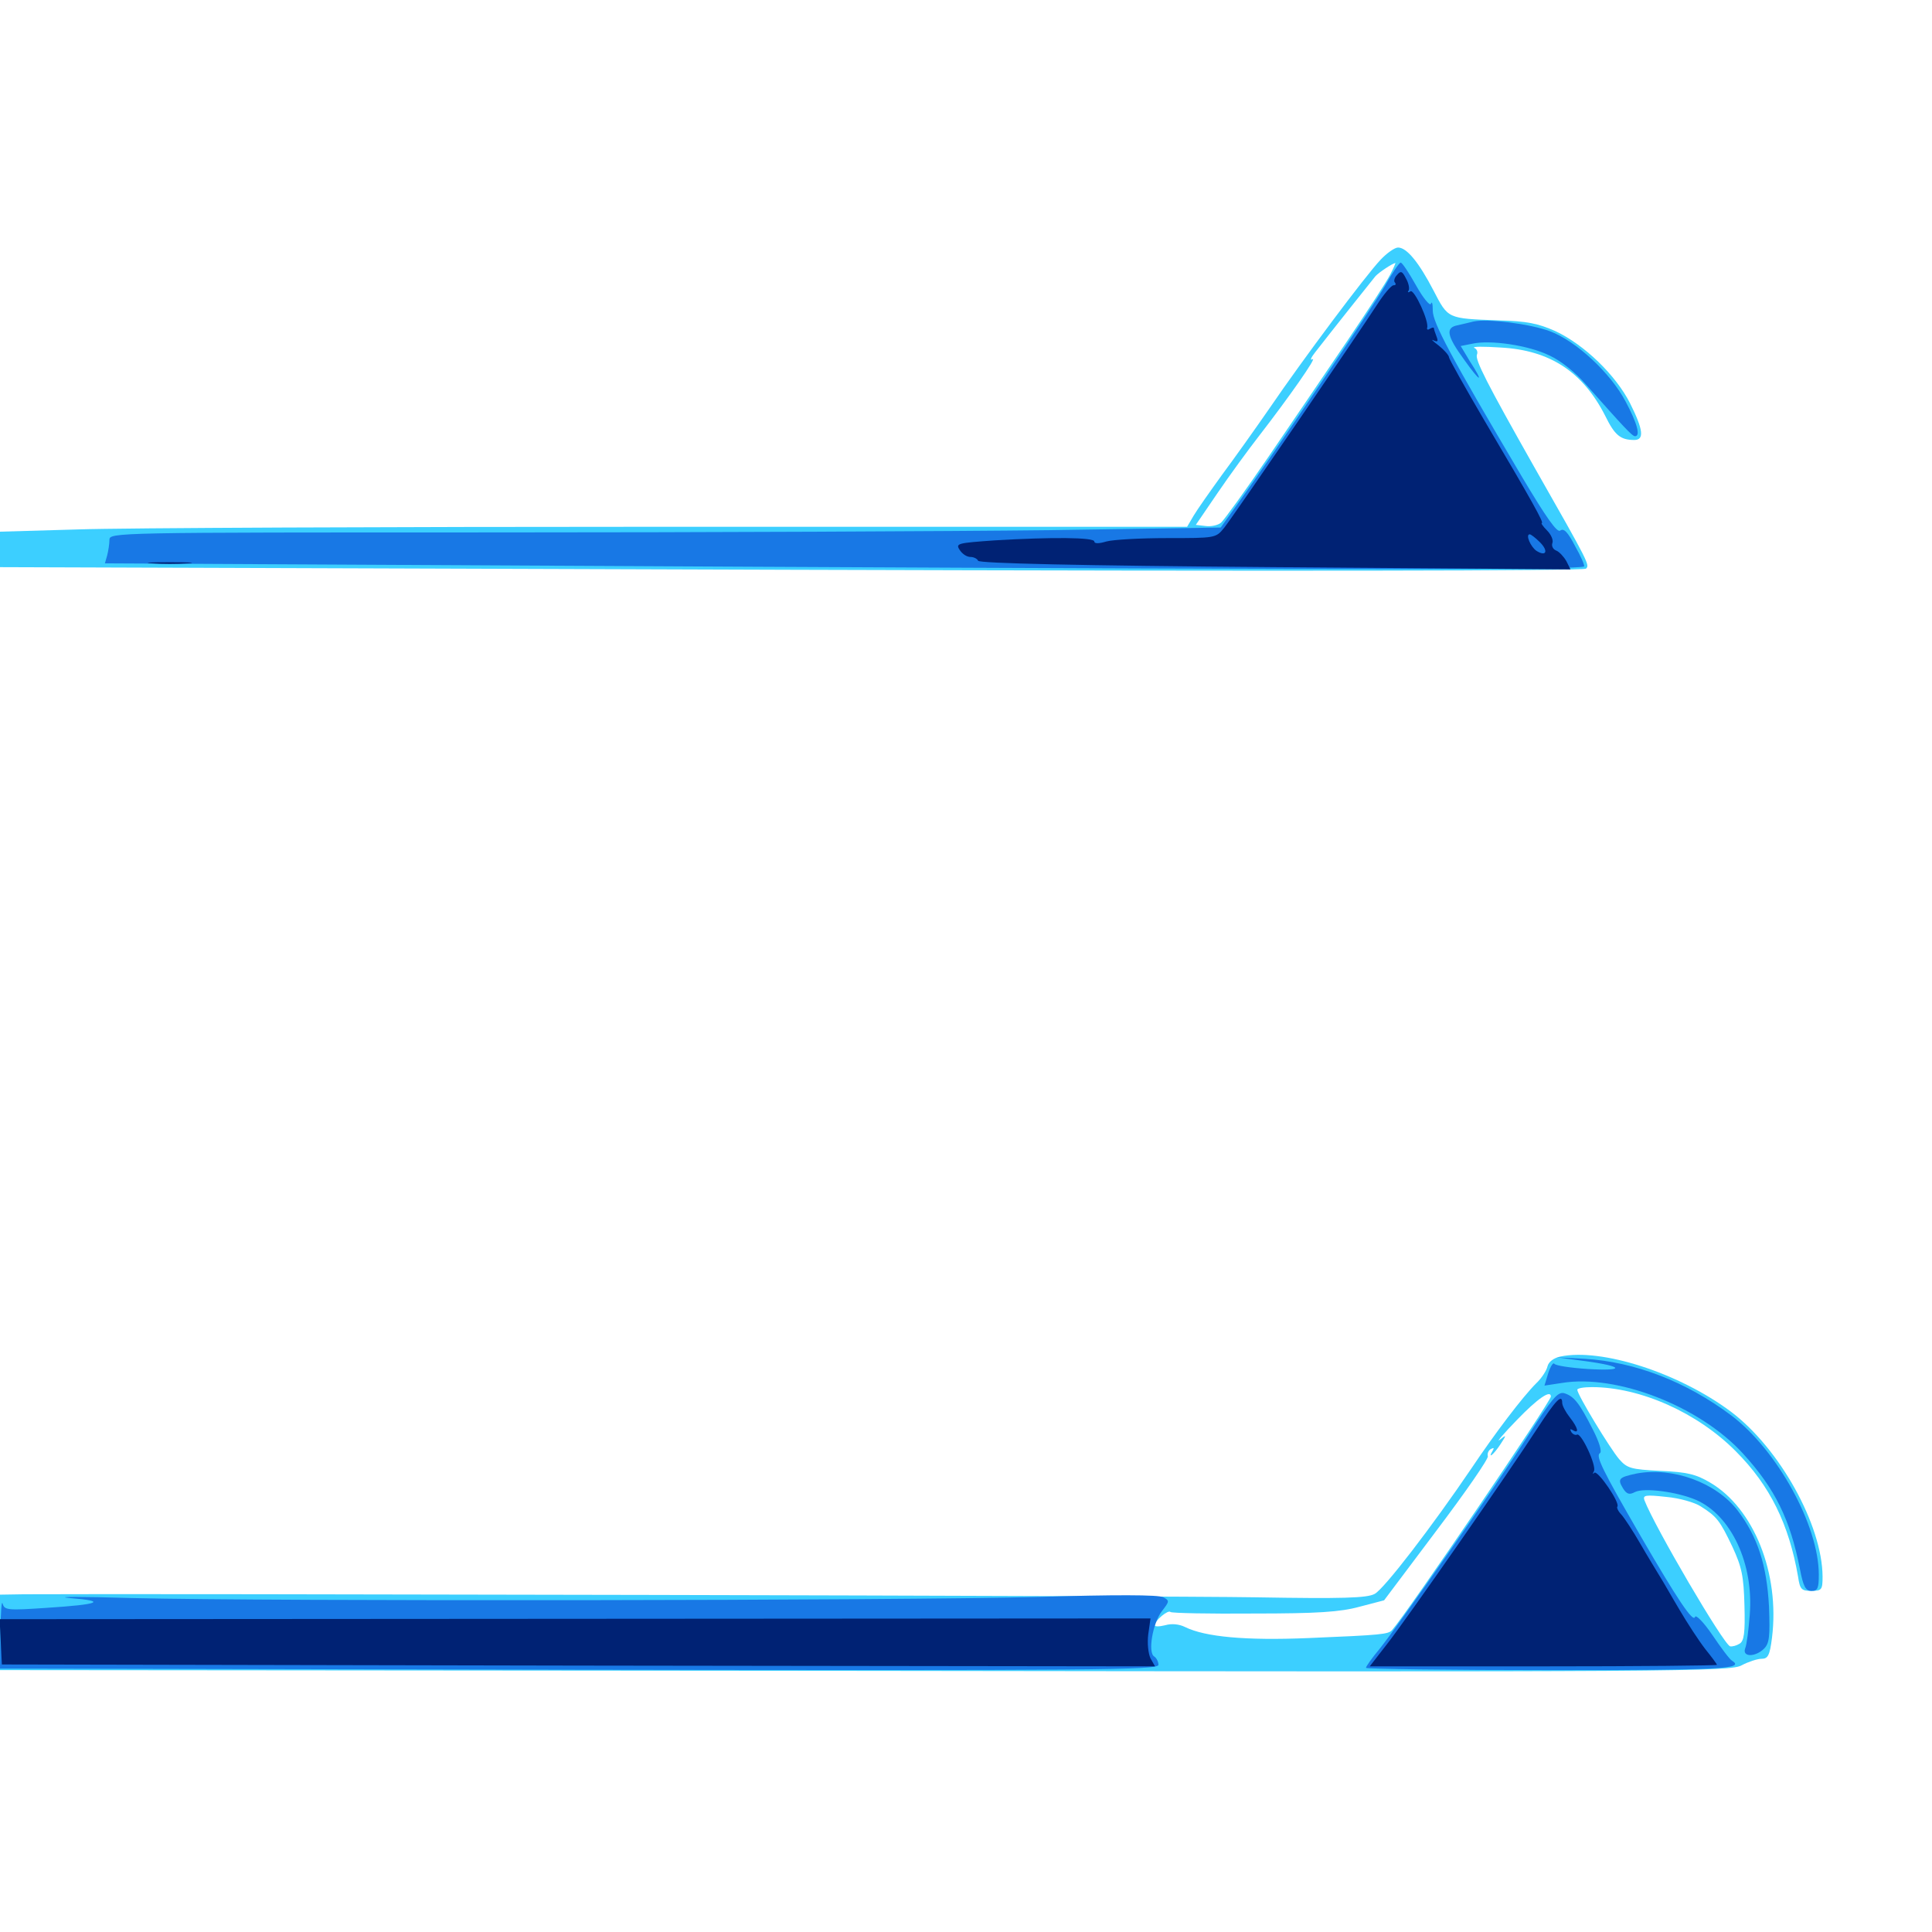 <svg xmlns="http://www.w3.org/2000/svg" viewBox="0 -1000 1000 1000">
	<path fill="#3ccfff" d="M714.648 -865.625C706.836 -857.422 674.414 -814.062 657.227 -788.867C649.805 -778.125 638.672 -762.5 632.422 -754.102C626.367 -745.703 619.727 -736.328 617.773 -733.008L614.453 -727.344H347.656C200.977 -727.344 62.891 -726.758 40.625 -725.977L0 -724.805V-715.625V-706.445L409.57 -705.078C665.234 -704.297 819.727 -704.492 820.898 -705.664C822.852 -707.617 822.852 -707.812 793.945 -758.594C769.531 -801.758 763.477 -813.672 764.453 -816.406C765.039 -817.773 764.453 -819.336 763.086 -819.922C761.719 -820.703 767.969 -820.703 776.758 -820.117C802.344 -818.75 819.336 -807.422 830.859 -784.766C835.742 -774.805 838.672 -772.266 845.898 -772.266C851.172 -772.266 850.586 -777.539 843.75 -791.211C836.328 -805.859 820.117 -821.484 805.273 -828.516C796.094 -832.617 790.43 -833.789 775.391 -834.18C749.023 -835.156 749.609 -834.961 741.992 -849.609C734.375 -864.258 728.125 -871.875 723.633 -871.875C721.875 -871.875 717.773 -868.945 714.648 -865.625ZM719.531 -857.812C717.773 -854.297 707.812 -839.062 697.656 -824.023C687.5 -808.984 669.141 -782.031 657.031 -764.258C644.922 -746.484 633.594 -730.859 632.031 -729.492C630.469 -728.125 626.758 -727.344 624.023 -727.734L618.945 -728.32L630.273 -744.922C636.523 -754.102 646.094 -767.188 651.562 -774.219C666.992 -794.141 682.227 -815.82 679.297 -814.062C677.93 -813.281 678.516 -814.844 680.664 -817.578C689.453 -828.906 710.156 -854.883 711.914 -857.031C713.672 -858.984 720.703 -863.672 722.266 -863.867C722.461 -864.062 721.289 -861.133 719.531 -857.812ZM807.617 -297.852C804.102 -297.07 801.562 -295.117 800.977 -292.773C800.586 -290.82 798.047 -286.719 795.117 -283.984C788.086 -276.953 773.828 -258.203 761.523 -239.844C741.406 -210.156 716.406 -177.539 711.523 -175C707.617 -172.852 695.117 -172.461 649.609 -173.242C605.859 -174.023 73.242 -175.195 12.305 -174.805L0 -174.609V-155.078V-135.547L447.852 -135.156C871.094 -134.57 895.898 -134.766 901.562 -138.086C904.883 -139.844 909.57 -141.406 911.719 -141.406C915.039 -141.406 916.016 -142.969 917.188 -152.344C921.289 -185.547 907.812 -219.336 885.156 -232.617C877.93 -236.914 873.242 -238.086 859.375 -238.672C844.141 -239.453 842.188 -240.039 838.086 -244.727C833.398 -250.195 816.406 -278.125 816.406 -280.664C816.406 -281.445 819.727 -282.031 824.023 -282.031C849.023 -282.031 878.711 -268.75 898.438 -248.828C916.211 -231.055 925.977 -210.938 930.664 -183.984C931.641 -177.344 932.422 -176.562 937.5 -176.562C942.969 -176.562 943.359 -177.148 943.359 -183.984C943.164 -210.742 921.094 -250.391 895.898 -269.336C868.945 -289.453 828.906 -302.344 807.617 -297.852ZM802.734 -277.148C802.734 -274.609 728.32 -165.039 720.508 -156.25C718.555 -154.102 715.234 -153.711 677.344 -152.148C644.727 -150.781 623.828 -152.734 613.477 -157.812C610.352 -159.375 606.445 -159.766 603.125 -158.789C600 -158.008 597.656 -158.008 597.656 -158.789C597.656 -161.133 604.688 -166.992 605.859 -165.625C606.641 -165.039 625.977 -164.648 649.023 -164.844C681.836 -164.844 693.75 -165.625 703.711 -168.359L716.406 -171.68L743.555 -207.812C758.594 -227.734 770.508 -244.922 770.117 -246.289C769.727 -247.461 770.312 -249.219 771.68 -250C773.242 -250.781 773.438 -250.586 772.656 -249.219C769.727 -244.336 773.242 -247.266 776.562 -252.344C779.883 -257.422 779.883 -257.617 776.172 -254.688C774.219 -253.125 778.125 -257.812 785.156 -265.039C795.898 -276.172 802.734 -280.859 802.734 -277.148ZM880.273 -220.312C888.672 -215.039 890.234 -212.891 896.68 -199.414C901.562 -188.867 902.539 -184.18 902.93 -168.945C903.32 -154.883 902.734 -150.586 900.391 -149.219C898.828 -148.242 896.68 -147.656 895.508 -147.852C891.992 -149.023 856.445 -209.766 851.172 -223.438C850.195 -226.172 851.758 -226.367 862.5 -225.195C869.336 -224.609 877.344 -222.266 880.273 -220.312Z"/>
	<path fill="#1878e5" d="M716.797 -851.953C710.742 -841.406 659.375 -765.234 639.258 -737.305L631.836 -726.953L542.969 -725.586C494.141 -725 364.648 -724.414 255.273 -724.414C58.008 -724.414 56.641 -724.414 56.641 -720.508C56.641 -718.359 56.055 -714.844 55.469 -712.5L54.297 -708.398L391.992 -706.641C709.18 -705.078 818.164 -705.078 819.922 -706.836C820.312 -707.227 818.359 -711.914 815.234 -717.383C811.523 -724.609 809.375 -726.758 807.617 -725.391C806.055 -724.023 800.586 -731.641 787.695 -753.32C750.391 -816.406 741.602 -833.008 741.602 -839.258C741.602 -842.773 741.211 -844.336 740.625 -842.773C740.234 -841.406 736.719 -845.508 733.008 -852.148C729.297 -858.789 725.781 -864.062 725 -864.062C724.219 -864.062 720.508 -858.594 716.797 -851.953ZM762.695 -833.594C760.547 -833.008 756.836 -832.227 754.492 -831.641C748.047 -830.469 748.828 -826.172 757.812 -813.867C766.406 -801.758 768.359 -801.367 760.742 -813.086L756.055 -820.898L761.914 -822.07C771.289 -824.219 791.211 -821.289 801.953 -816.016C808.008 -813.281 815.625 -807.031 820.898 -800.977C839.844 -779.688 844.727 -774.219 846.289 -774.219C849.219 -774.219 847.461 -780.859 841.406 -792.188C833.594 -807.031 815.82 -823.438 802.344 -828.516C791.797 -832.422 769.922 -835.156 762.695 -833.594ZM820.312 -295.508C840.625 -292.773 841.406 -290.234 821.875 -291.406C812.891 -291.992 805.078 -293.164 804.492 -294.141C803.906 -294.922 802.539 -292.773 801.367 -289.258L799.414 -282.812L808.398 -284.18C836.914 -288.867 879.883 -272.07 902.148 -247.656C918.75 -229.492 926.562 -213.672 931.641 -187.891C933.398 -178.711 934.57 -176.562 937.695 -176.562C940.82 -176.562 941.406 -177.93 941.406 -184.961C941.406 -210.352 919.922 -249.414 896.094 -267.383C872.656 -284.961 846.094 -295.117 820.312 -296.68L805.664 -297.461ZM791.016 -257.031C774.219 -230.859 723.828 -158.594 713.867 -146.289C710.156 -141.797 707.031 -137.5 707.031 -136.719C707.031 -136.133 750.195 -135.547 802.734 -135.547C891.406 -135.547 903.32 -136.133 896.484 -140.43C895.312 -141.016 890.82 -147.07 886.328 -153.711C881.836 -160.352 877.734 -164.453 877.344 -163.086C876.367 -159.961 868.164 -172.266 849.219 -204.883C829.297 -239.258 825.781 -246.484 828.125 -247.852C829.297 -248.633 827.734 -253.711 824.414 -260.156C817.383 -274.023 814.648 -277.344 809.57 -278.906C806.25 -279.688 803.32 -276.172 791.016 -257.031ZM847.07 -237.305C837.891 -235.352 837.109 -234.57 840.039 -229.688C841.992 -226.562 843.359 -226.172 846.289 -227.734C850.977 -230.078 867.773 -227.93 877.93 -223.633C896.094 -215.625 907.812 -190.625 905.664 -164.062C905.078 -156.445 904.102 -148.633 903.32 -146.875C901.562 -142.188 908.594 -142.188 913.086 -146.68C915.82 -149.414 916.211 -152.93 915.625 -168.555C914.453 -190.039 909.766 -204.492 899.414 -218.164C888.281 -232.617 865.82 -240.82 847.07 -237.305ZM865.82 -233.789C869.141 -234.18 866.406 -234.57 859.375 -234.57C852.344 -234.57 849.609 -234.18 853.125 -233.789C856.445 -233.398 862.305 -233.398 865.82 -233.789ZM36.133 -172.852C55.859 -171.289 51.562 -169.531 24.023 -167.773C3.906 -166.406 2.344 -166.602 1.367 -169.922C0.781 -172.07 0.391 -165.234 0.195 -155.078L0 -136.328L299.805 -135.742C567.969 -135.352 599.609 -135.547 599.609 -138.281C599.609 -139.844 598.633 -141.797 597.461 -142.578C593.945 -144.531 596.68 -159.961 601.367 -166.016C605.273 -171.094 605.469 -171.484 602.148 -173.242C600 -174.609 576.758 -174.609 537.305 -173.438C466.016 -171.484 139.062 -171.094 68.359 -172.852C41.992 -173.633 27.539 -173.633 36.133 -172.852Z"/>
	<path fill="#002274" d="M723.047 -857.617C721.68 -856.25 721.289 -854.297 722.07 -853.711C722.656 -852.93 722.461 -852.344 721.289 -852.344C720.117 -852.344 716.211 -847.656 712.695 -842.188C703.516 -827.93 638.672 -733.203 633.594 -726.758C629.297 -721.484 629.102 -721.484 604.102 -721.484C590.43 -721.484 576.172 -720.703 572.656 -719.727C568.75 -718.555 566.406 -718.555 566.406 -719.727C566.406 -721.875 544.531 -722.07 515.039 -720.312C495.703 -718.945 494.531 -718.75 496.68 -715.43C498.047 -713.281 500.391 -711.719 502.344 -711.719C504.102 -711.719 505.859 -710.742 506.25 -709.766C506.641 -708.398 558.203 -707.227 659.961 -706.445L812.891 -705.273L810.742 -709.57C809.375 -711.914 807.031 -714.453 805.469 -715.039C803.906 -715.625 802.93 -717.383 803.516 -718.945C804.102 -720.312 802.93 -723.242 800.781 -725.391C798.633 -727.539 797.461 -729.297 798.047 -729.297C799.219 -729.297 793.359 -740.039 768.164 -782.617C758.203 -799.609 750 -814.258 750 -815.039C750 -816.016 747.656 -818.75 744.727 -821.094C741.602 -823.438 740.43 -824.609 741.992 -823.828C744.141 -822.852 744.531 -823.242 743.555 -825.781C742.773 -827.734 742.188 -829.688 742.188 -830.078C742.188 -830.664 741.211 -830.469 740.234 -829.883C739.062 -829.102 738.477 -829.297 738.672 -830.273C739.844 -833.594 732.031 -850.391 730.078 -849.219C728.906 -848.438 728.32 -848.633 729.102 -849.609C729.688 -850.586 729.102 -853.516 727.734 -855.859C725.781 -859.766 725 -859.961 723.047 -857.617ZM797.07 -719.336C801.562 -714.844 800.391 -711.719 795.312 -714.844C792.188 -716.992 789.453 -723.438 791.797 -723.438C792.383 -723.438 794.727 -721.68 797.07 -719.336ZM557.227 -718.164C558.398 -718.75 557.031 -719.141 553.711 -719.141C550.586 -719.141 549.414 -718.75 551.367 -718.164C553.125 -717.773 555.859 -717.773 557.227 -718.164ZM78.711 -708.398C73.438 -708.789 77.734 -708.984 87.891 -708.984C98.047 -708.984 102.344 -708.789 97.266 -708.398C91.992 -708.008 83.789 -708.008 78.711 -708.398ZM795.898 -260.938C781.641 -238.867 727.93 -161.719 717.773 -148.828L708.984 -137.5H798.828C848.242 -137.5 888.672 -137.891 888.672 -138.281C888.672 -138.672 885.938 -142.383 882.617 -146.484C879.297 -150.781 873.438 -159.766 869.531 -166.406C865.43 -173.242 860.938 -181.25 859.18 -183.984C857.422 -186.914 852.734 -194.531 849.023 -200.977C845.312 -207.422 840.82 -214.258 839.258 -216.016C837.5 -217.773 836.719 -219.727 837.109 -220.117C838.867 -221.875 826.953 -239.258 825.195 -237.695C824.414 -236.719 824.219 -237.109 825 -238.477C826.562 -241.211 818.359 -258.789 816.211 -257.422C815.43 -257.031 814.062 -257.617 813.281 -258.789C812.5 -260.352 812.695 -260.547 814.062 -259.766C817.578 -257.617 816.797 -260.938 812.5 -266.406C810.352 -269.141 808.594 -272.461 808.594 -273.828C808.594 -278.711 805.469 -275.586 795.898 -260.938ZM0.391 -150.195L0.977 -138.477L299.414 -137.891L597.852 -137.5L595.508 -141.602C594.336 -144.141 593.75 -149.414 594.336 -154.102L595.508 -162.305L297.656 -162.109L-0.195 -161.914Z"/>
</svg>